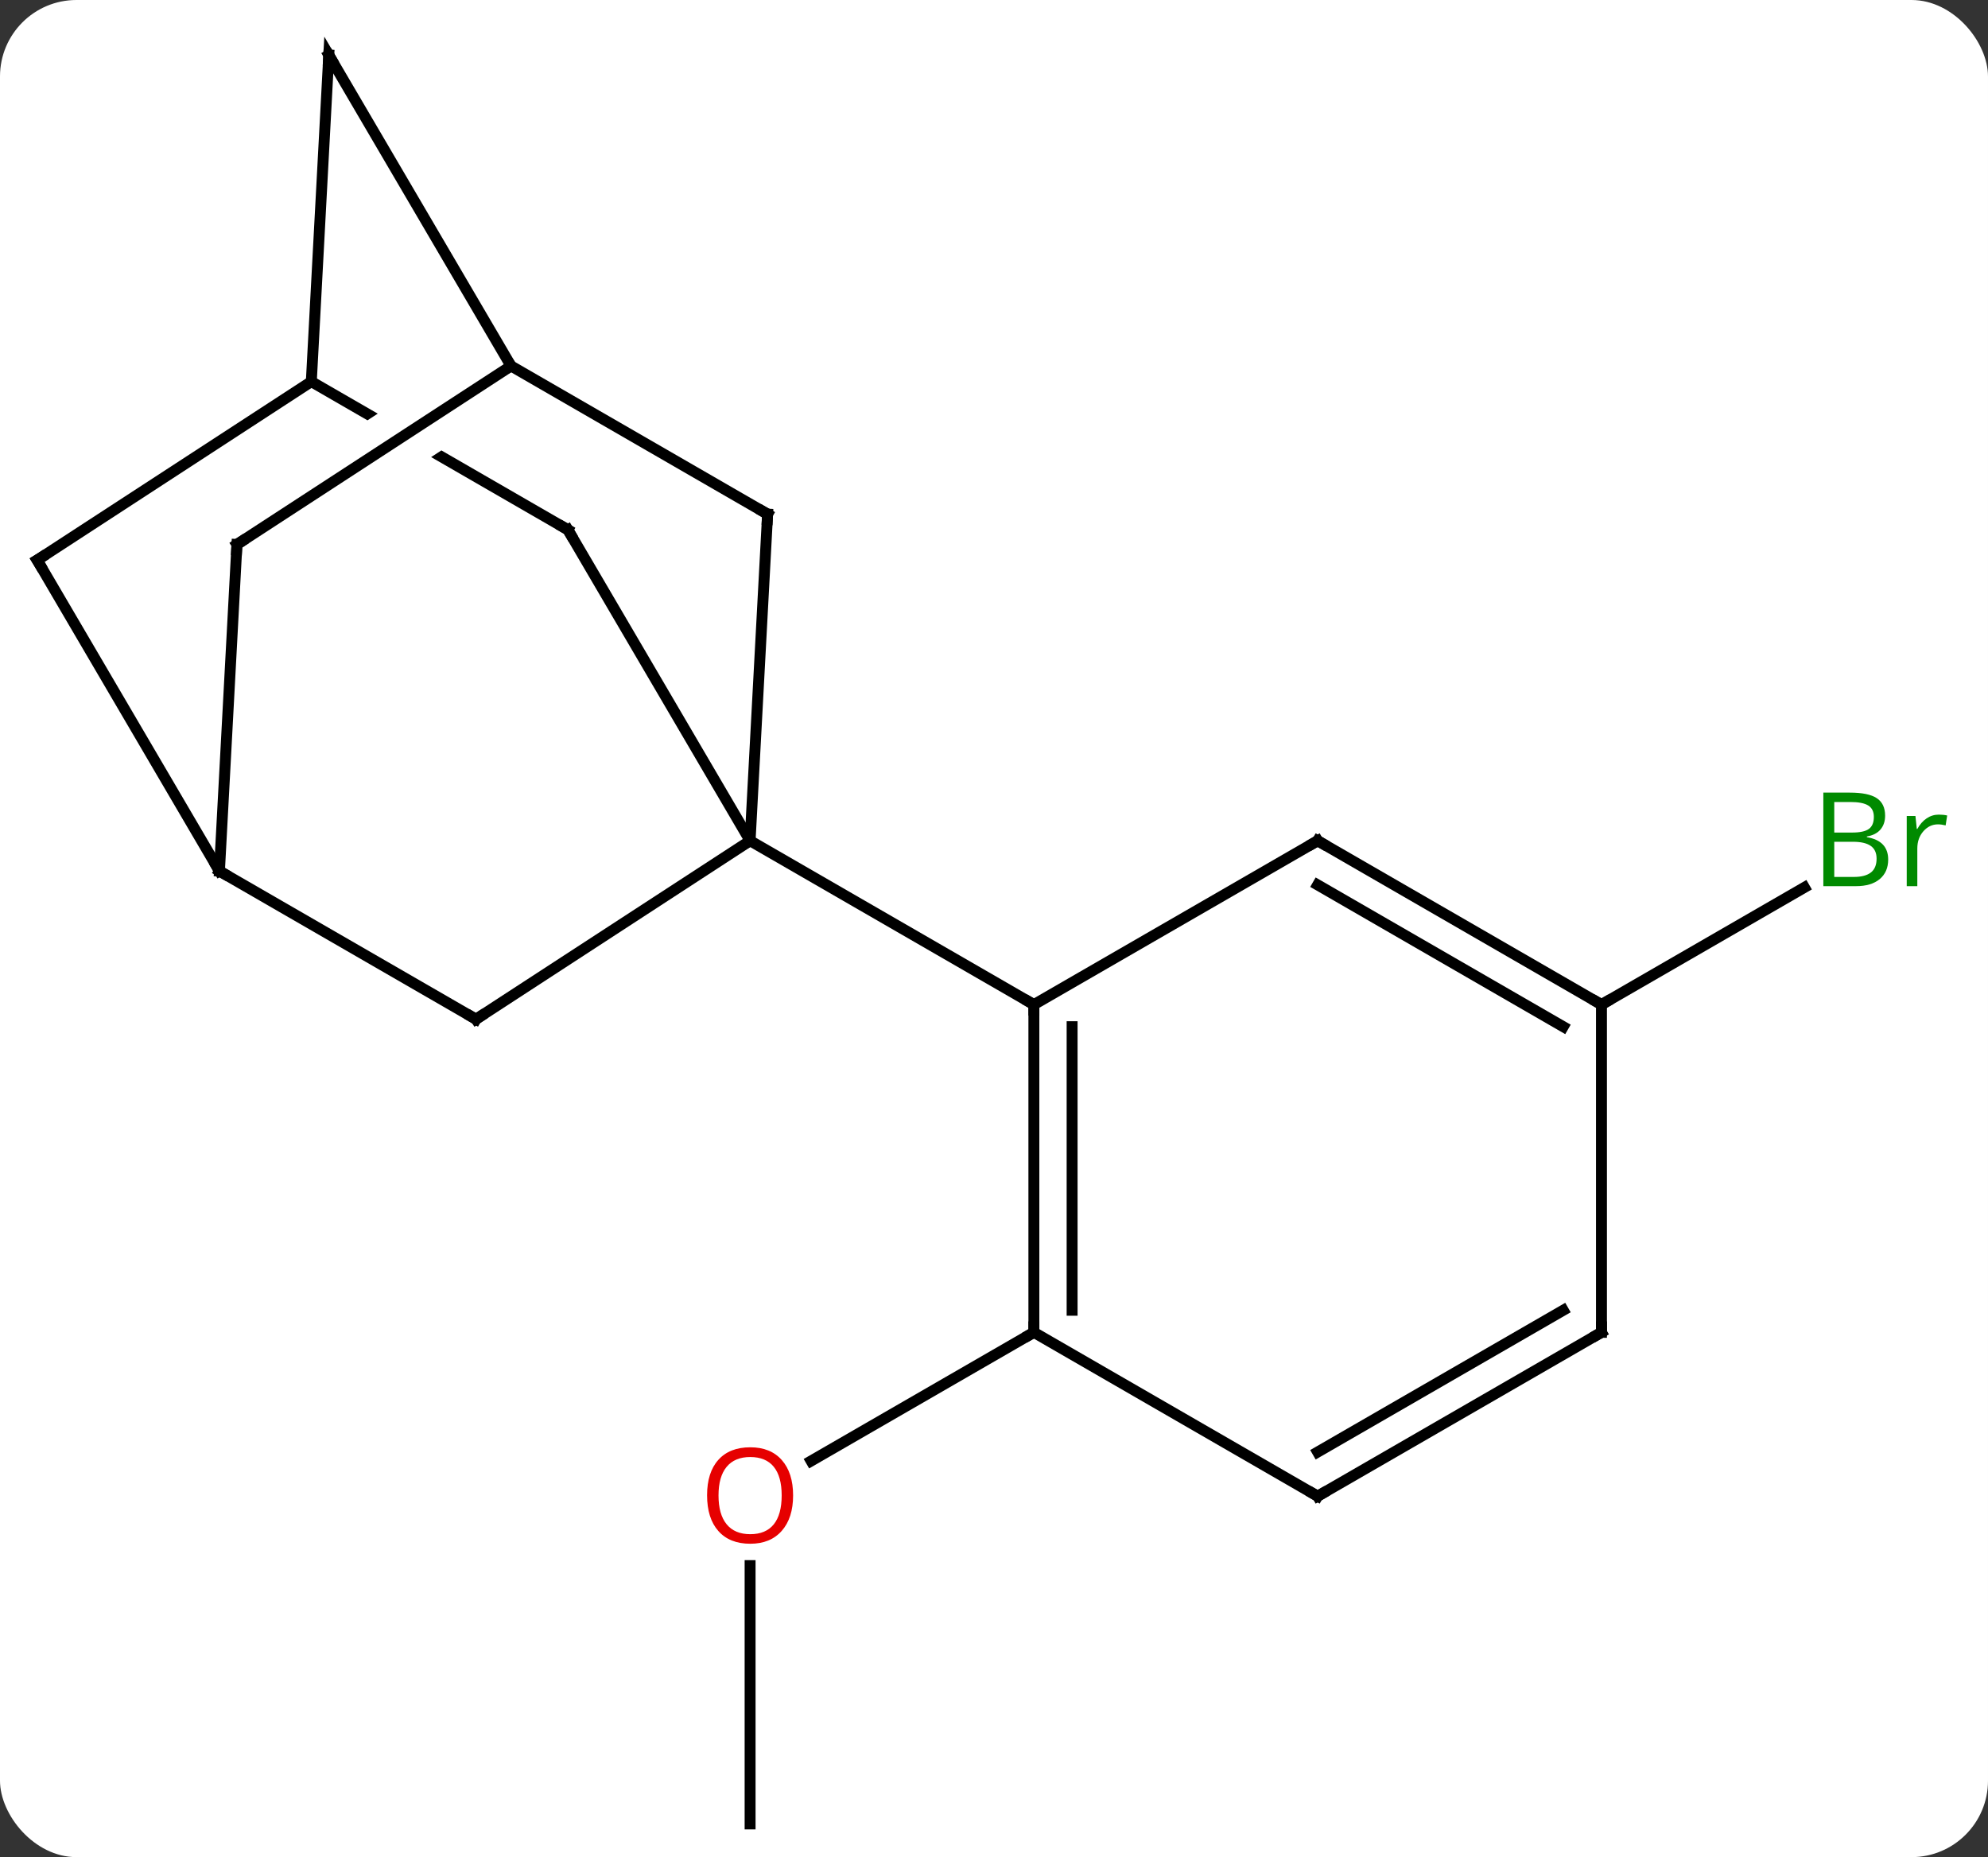 <svg width="182" viewBox="0 0 182 170" style="fill-opacity:1; color-rendering:auto; color-interpolation:auto; text-rendering:auto; stroke:black; stroke-linecap:square; stroke-miterlimit:10; shape-rendering:auto; stroke-opacity:1; fill:black; stroke-dasharray:none; font-weight:normal; stroke-width:1; font-family:'Open Sans'; font-style:normal; stroke-linejoin:miter; font-size:12; stroke-dashoffset:0; image-rendering:auto;" height="170" class="cas-substance-image" xmlns:xlink="http://www.w3.org/1999/xlink" xmlns="http://www.w3.org/2000/svg"><rect x="0" y="0" width="182" height="170" fill="#333333" stroke="none"/><svg class="cas-substance-single-component"><rect y="0" x="0" width="182" stroke="none" ry="7" rx="7" height="170" fill="white" class="cas-substance-group"/><svg y="0" x="0" width="182" viewBox="0 0 182 170" style="fill:black;" height="170" class="cas-substance-single-component-image"><svg><g><clipPath id="clipPath_6ab0e5cc74874717999ef44891d9a6841" clipPathUnits="userSpaceOnUse"><path d="M-69.04 -33.483 L-69.04 -33.483 L-69.04 -33.483 ZM-52.746 -70.264 L-72.747 -35.624 L-69.04 -33.483 L-71.088 -36.63 L-39.711 -57.06 L-36.438 -52.032 L-66.859 -32.224 L-66.859 -32.224 L-42.762 -18.311 L-22.761 -52.951 L-52.746 -70.264 Z"/></clipPath><g transform="translate(88,86)" style="text-rendering:geometricPrecision; color-rendering:optimizeQuality; color-interpolation:linearRGB; stroke-linecap:butt; image-rendering:optimizeQuality;"><line y2="80.961" y1="57.313" x2="-19.329" x1="-19.329" style="fill:none;"/><line y2="35.961" y1="47.735" x2="6.651" x1="-13.742" style="fill:none;"/><line y2="5.961" y1="-4.766" x2="58.614" x1="77.193" style="fill:none;"/><line y2="-38.937" y1="-9.039" x2="-17.727" x1="-19.329" style="fill:none;"/><line y2="7.299" y1="-9.039" x2="-44.421" x1="-19.329" style="fill:none;"/><line y2="-37.506" y1="-9.039" x2="-36.009" x1="-19.329" style="fill:none;"/><line y2="5.961" y1="-9.039" x2="6.651" x1="-19.329" style="fill:none;"/><line y2="-52.5" y1="-38.937" x2="-41.217" x1="-17.727" style="fill:none;"/><line y2="-6.264" y1="7.299" x2="-67.911" x1="-44.421" style="fill:none;"/><line y2="-51.069" y1="-37.506" x2="-59.499" x1="-36.009" style="fill:none; clip-path:url(#clipPath_6ab0e5cc74874717999ef44891d9a6841);"/><line y2="-80.961" y1="-52.5" x2="-57.9" x1="-41.217" style="fill:none;"/><line y2="-36.162" y1="-52.5" x2="-66.309" x1="-41.217" style="fill:none;"/><line y2="-36.162" y1="-6.264" x2="-66.309" x1="-67.911" style="fill:none;"/><line y2="-34.728" y1="-6.264" x2="-84.594" x1="-67.911" style="fill:none;"/><line y2="-80.961" y1="-51.069" x2="-57.9" x1="-59.499" style="fill:none;"/><line y2="-34.728" y1="-51.069" x2="-84.594" x1="-59.499" style="fill:none;"/><line y2="35.961" y1="5.961" x2="6.651" x1="6.651" style="fill:none;"/><line y2="33.94" y1="7.982" x2="10.151" x1="10.151" style="fill:none;"/><line y2="-9.039" y1="5.961" x2="32.631" x1="6.651" style="fill:none;"/><line y2="50.961" y1="35.961" x2="32.631" x1="6.651" style="fill:none;"/><line y2="5.961" y1="-9.039" x2="58.614" x1="32.631" style="fill:none;"/><line y2="7.982" y1="-4.997" x2="55.114" x1="32.631" style="fill:none;"/><line y2="35.961" y1="50.961" x2="58.614" x1="32.631" style="fill:none;"/><line y2="33.94" y1="46.919" x2="55.114" x1="32.631" style="fill:none;"/><line y2="35.961" y1="5.961" x2="58.614" x1="58.614" style="fill:none;"/></g><g transform="translate(88,86)" style="fill:rgb(230,0,0); text-rendering:geometricPrecision; color-rendering:optimizeQuality; image-rendering:optimizeQuality; font-family:'Open Sans'; stroke:rgb(230,0,0); color-interpolation:linearRGB;"><path style="stroke:none;" d="M-15.392 50.891 Q-15.392 52.953 -16.431 54.133 Q-17.47 55.313 -19.313 55.313 Q-21.204 55.313 -22.235 54.148 Q-23.267 52.984 -23.267 50.875 Q-23.267 48.781 -22.235 47.633 Q-21.204 46.484 -19.313 46.484 Q-17.454 46.484 -16.423 47.656 Q-15.392 48.828 -15.392 50.891 ZM-22.22 50.891 Q-22.22 52.625 -21.477 53.531 Q-20.735 54.438 -19.313 54.438 Q-17.892 54.438 -17.165 53.539 Q-16.438 52.641 -16.438 50.891 Q-16.438 49.156 -17.165 48.266 Q-17.892 47.375 -19.313 47.375 Q-20.735 47.375 -21.477 48.273 Q-22.22 49.172 -22.22 50.891 Z"/><path style="fill:rgb(0,138,0); stroke:none;" d="M78.925 -13.445 L81.347 -13.445 Q83.05 -13.445 83.816 -12.937 Q84.581 -12.43 84.581 -11.336 Q84.581 -10.57 84.159 -10.07 Q83.737 -9.57 82.909 -9.43 L82.909 -9.367 Q84.862 -9.039 84.862 -7.32 Q84.862 -6.18 84.089 -5.531 Q83.316 -4.883 81.925 -4.883 L78.925 -4.883 L78.925 -13.445 ZM79.925 -9.789 L81.566 -9.789 Q82.628 -9.789 83.089 -10.117 Q83.55 -10.445 83.55 -11.226 Q83.55 -11.945 83.034 -12.266 Q82.519 -12.586 81.394 -12.586 L79.925 -12.586 L79.925 -9.789 ZM79.925 -8.945 L79.925 -5.726 L81.722 -5.726 Q82.753 -5.726 83.277 -6.133 Q83.8 -6.539 83.8 -7.398 Q83.8 -8.195 83.261 -8.57 Q82.722 -8.945 81.628 -8.945 L79.925 -8.945 ZM89.497 -11.43 Q89.919 -11.43 90.263 -11.351 L90.122 -10.445 Q89.732 -10.539 89.419 -10.539 Q88.638 -10.539 88.083 -9.906 Q87.529 -9.273 87.529 -8.336 L87.529 -4.883 L86.56 -4.883 L86.56 -11.305 L87.357 -11.305 L87.482 -10.117 L87.529 -10.117 Q87.872 -10.742 88.38 -11.086 Q88.888 -11.43 89.497 -11.43 Z"/></g><g transform="translate(88,86)" style="stroke-linecap:butt; text-rendering:geometricPrecision; color-rendering:optimizeQuality; image-rendering:optimizeQuality; font-family:'Open Sans'; color-interpolation:linearRGB; stroke-miterlimit:5;"><path style="fill:none;" d="M-17.754 -38.438 L-17.727 -38.937 L-18.16 -39.187"/><path style="fill:none;" d="M-44.002 7.026 L-44.421 7.299 L-44.854 7.049"/><path style="fill:none;" d="M-35.756 -37.075 L-36.009 -37.506 L-36.442 -37.756"/><path style="fill:none;" d="M-67.478 -6.014 L-67.911 -6.264 L-68.164 -6.695"/><path style="fill:none;" d="M-57.647 -80.53 L-57.9 -80.961 L-57.927 -80.462"/><path style="fill:none;" d="M-65.89 -36.435 L-66.309 -36.162 L-66.336 -35.663"/><path style="fill:none;" d="M-84.341 -34.297 L-84.594 -34.728 L-84.175 -35.001"/><path style="fill:none;" d="M6.651 6.461 L6.651 5.961 L6.218 5.711"/><path style="fill:none;" d="M6.651 35.461 L6.651 35.961 L6.218 36.211"/><path style="fill:none;" d="M32.198 -8.789 L32.631 -9.039 L33.064 -8.789"/><path style="fill:none;" d="M32.198 50.711 L32.631 50.961 L33.064 50.711"/><path style="fill:none;" d="M58.181 5.711 L58.614 5.961 L59.047 5.711"/><path style="fill:none;" d="M58.181 36.211 L58.614 35.961 L58.614 35.461"/></g></g></svg></svg></svg></svg>